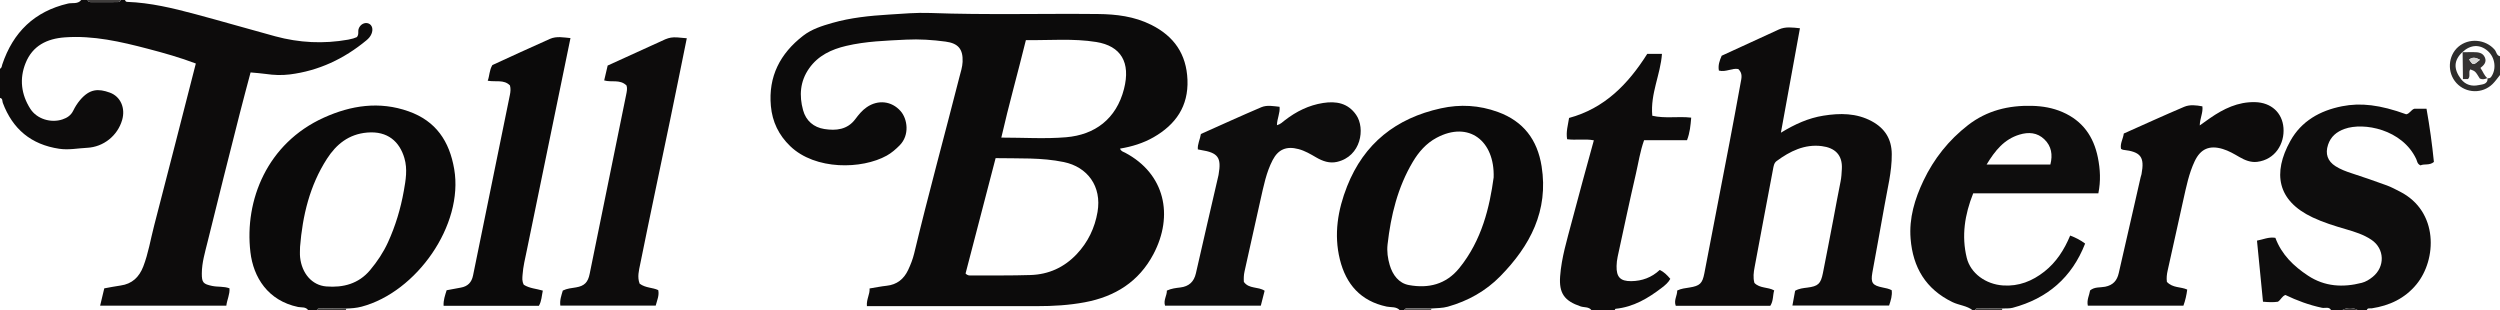 <?xml version="1.0" encoding="iso-8859-1"?>
<!-- Generator: Adobe Illustrator 27.0.0, SVG Export Plug-In . SVG Version: 6.00 Build 0)  -->
<svg version="1.1" id="Layer_1" xmlns="http://www.w3.org/2000/svg" xmlns:xlink="http://www.w3.org/1999/xlink" x="0px" y="0px"
	 viewBox="0 0 1200 149" style="enable-background:new 0 0 1200 149;" xml:space="preserve">
<g>
	<path style="fill:#0D0C0C;" d="M60,0c0.176,0.475,0.416,0.877,1.001,0.898c11.206,0.404,22.027,3.02,32.777,5.899
		c12.794,3.426,25.512,7.136,38.292,10.616c11.548,3.144,23.247,3.729,35.053,1.62c0.814-0.145,1.623-0.339,2.417-0.569
		c0.631-0.183,1.237-0.456,1.739-0.645c1.115-1.234,0.461-2.692,0.852-3.927c0.67-2.12,2.871-3.328,4.68-2.656
		c1.837,0.682,2.433,2.785,1.5,5.032c-0.529,1.273-1.387,2.225-2.433,3.091c-10.737,8.894-22.903,14.628-36.789,16.366
		c-3.786,0.474-7.647,0.334-11.467-0.225c-2.292-0.335-4.614-0.47-7.34-0.736c-1.743,6.606-3.517,13.107-5.17,19.64
		c-5.202,20.561-10.435,41.115-15.476,61.716c-1.215,4.964-2.738,9.923-2.76,15.121c-0.019,4.401,0.673,5.084,4.907,5.995
		c2.763,0.594,5.663,0.123,8.371,1.156c0.23,2.933-1.174,5.437-1.514,8.324c-20.264,0-40.195,0-60.574,0
		c0.688-2.881,1.324-5.541,1.985-8.304c2.652-0.468,5.235-1.01,7.843-1.368c5.55-0.76,8.936-4.104,10.865-9.086
		c2.462-6.359,3.522-13.111,5.233-19.678c6.723-25.803,13.296-51.645,20.009-77.795c-7.524-2.86-15.283-5.046-23.054-7.08
		c-13.026-3.41-26.139-6.45-39.8-5.474c-8.622,0.616-15.506,4.004-18.861,12.335c-3.047,7.565-2.106,15.089,2.249,21.918
		c3.195,5.01,9.985,6.961,15.44,5.133c2.312-0.775,4.098-1.966,5.212-4.261c0.863-1.778,1.958-3.503,3.234-5.012
		c4.611-5.451,8.745-5.596,14.259-3.608c5.239,1.889,7.594,7.461,5.951,13.146C56.458,65.106,49.7,70.56,41.824,70.945
		c-4.465,0.218-8.845,1.151-13.424,0.462C14.934,69.381,6.078,61.976,1.34,49.36C1.025,48.522,1.389,47.245,0,47
		c0-4.667,0-9.333,0-14c0.905-0.406,0.835-1.296,1.093-2.064C6.292,15.47,16.499,5.486,32.632,1.71C34.733,1.218,37.318,2.108,39,0
		c1,0,2,0,3,0c0.275,0.682,0.778,1.015,1.515,1.014c4.321-0.005,8.641-0.008,12.962-0.007C57.214,1.007,57.718,0.677,58,0
		C58.667,0,59.333,0,60,0z"/>
	<path style="fill:#0B0A0A;" d="M148,149c-1.164-1.878-3.316-1.314-4.911-1.649c-14.531-3.053-21.47-14.251-22.892-26.33
		c-2.93-24.895,8.06-52.268,35.266-64.561c13.008-5.878,26.63-7.997,40.658-3.02c13.155,4.667,19.595,14.327,21.893,27.701
		c4.62,26.887-18.087,59.076-44.462,66.064c-2.478,0.657-4.89,0.806-7.372,0.888c-3.903-0.029-7.806-0.061-11.709-0.083
		c-0.95-0.005-1.995-0.209-2.472,0.988C150.667,149,149.333,149,148,149z M144.02,118.518c0,1.664-0.151,3.345,0.026,4.99
		c0.829,7.693,5.677,13.426,12.555,13.983c8.096,0.655,15.53-1.246,21.048-7.839c3.422-4.089,6.359-8.477,8.59-13.361
		c3.604-7.889,6.073-16.132,7.587-24.622c0.926-5.195,1.855-10.455,0.275-15.809c-2.3-7.79-7.939-13.092-17.883-12.231
		c-8.806,0.763-14.792,5.62-19.273,12.575C148.665,89.051,145.228,103.479,144.02,118.518z"/>
	<path style="fill:#0B0A0A;" d="M672,149c-1.715-1.965-4.277-1.386-6.379-1.831c-12.536-2.654-19.552-10.763-22.481-22.626
		c-2.966-12.015-1.003-23.797,3.467-35.114c8.146-20.623,23.521-32.704,45.007-37.429c9.332-2.052,18.387-1.52,27.381,1.752
		c12.307,4.478,18.959,13.369,20.976,26.058c3.397,21.367-5.512,38.192-19.861,52.808c-6.966,7.096-15.476,11.846-25.122,14.577
		c-2.643,0.748-5.253,0.651-7.886,0.875c-3.733-0.038-7.466-0.072-11.199-0.117c-0.842-0.01-1.619,0.06-1.904,1.046
		C673.333,149,672.667,149,672,149z M716.955,85.166c0.559-17.52-11.886-27.327-27.407-19.028
		c-4.992,2.669-8.587,6.815-11.417,11.58c-7.249,12.206-10.527,25.664-12.102,39.618c-0.378,3.349,0.093,6.678,1.028,9.869
		c1.387,4.736,4.352,8.734,9.198,9.623c9.321,1.71,17.788-0.255,24.171-8.1C711.356,115.294,715.035,99.287,716.955,85.166z"/>
	<path style="fill:#0E0D0D;" d="M947,149c-2.872-2.305-6.617-2.436-9.835-3.999c-12.785-6.211-18.969-16.621-20.077-30.417
		c-0.796-9.906,2.011-19.116,6.182-27.88c5-10.507,12.124-19.465,21.356-26.628c9.067-7.035,19.515-9.573,30.826-9.269
		c5.039,0.136,9.879,0.968,14.535,2.987c9.665,4.191,14.959,11.724,16.991,21.824c1.124,5.586,1.442,11.177,0.23,17.179
		c-20.078,0-40.001,0-60.073,0c-4.091,10.252-5.661,20.438-3.102,30.952c1.803,7.409,9.094,12.715,17.452,13.272
		c7.526,0.501,14.009-2.094,19.814-6.661c5.747-4.522,9.545-10.498,12.382-17.29c2.67,1,4.96,2.186,7.176,3.844
		c-6.363,16.309-18.09,26.36-34.748,30.817c-1.574,0.421-3.309,0.241-4.969,0.34c-3.577-0.032-7.153-0.067-10.73-0.095
		c-0.947-0.007-1.997-0.237-2.409,1.024C947.667,149,947.333,149,947,149z M953.56,78.991c10.72,0,20.607,0,30.614,0
		c1.202-4.712,0.534-8.812-2.842-12.084c-3.418-3.313-7.572-3.636-12.015-2.284C961.995,66.852,957.646,72.248,953.56,78.991z"/>
	<path style="fill:#0E0D0D;" d="M1119,149c-0.995-2.011-2.953-0.949-4.419-1.259c-6.2-1.309-12.074-3.495-17.6-6.158
		c-1.716,0.679-2.162,2.332-3.573,3.238c-2.137,0.335-4.438,0.243-7.169-0.001c-0.952-9.677-1.906-19.368-2.885-29.316
		c2.887-0.531,5.609-1.863,8.826-1.356c2.957,8.011,8.762,13.606,15.669,18.165c8.02,5.294,16.793,5.765,25.834,3.436
		c1.891-0.487,3.642-1.572,5.214-2.844c6.01-4.86,5.768-13.506-0.593-17.8c-3.753-2.533-8.046-3.857-12.351-5.111
		c-5.403-1.574-10.772-3.229-15.885-5.638c-17.073-8.042-19.244-21.297-10.714-36.683c5.298-9.556,14.202-14.578,24.846-16.68
		c8.914-1.761,18.187-0.722,30.788,3.865c1.656-0.281,2.353-2.17,3.88-2.659c1.878,0,3.688,0,5.86,0
		c1.516,8.505,2.699,16.981,3.548,25.533c-2.14,1.812-4.658,0.777-6.416,1.645c-1.64-0.718-1.592-2.039-2.074-3.061
		c-6.737-14.278-25.211-17.742-34.373-14.453c-3.82,1.371-6.636,3.66-7.945,7.606c-1.436,4.332-0.261,7.871,3.594,10.313
		c2.393,1.516,5.027,2.503,7.73,3.381c5.668,1.84,11.302,3.794,16.9,5.84c2.168,0.793,4.22,1.918,6.286,2.968
		c18.614,9.466,17.737,32.617,7.891,44.554c-5.587,6.774-12.94,10.172-21.437,11.473c-0.888,0.136-2.071-0.417-2.432,1.004
		c-1.333,0-2.667,0-4,0c-2.667-1.544-5.333-1.551-8,0C1122.333,149,1120.667,149,1119,149z"/>
	<path style="fill:#0D0C0C;" d="M764,149c-1.3-1.865-3.526-1.325-5.288-1.922c-7.822-2.648-10.447-6.312-9.849-14.472
		c0.659-8.987,3.338-17.559,5.592-26.202c3.382-12.97,7.004-25.878,10.591-39.059c-4.316-0.815-8.611,0.053-12.832-0.521
		c-0.6-3.614,0.434-6.805,0.936-10.209c16.99-4.586,28.339-16.192,37.526-30.751c2.141,0,4.43,0,7.064,0
		c-0.676,9.9-5.635,19.061-4.643,29.692c6.178,1.436,12.35,0.172,18.683,0.909c-0.306,3.703-0.619,7.207-2.012,10.825
		c-6.921,0-13.711,0-20.602,0c-1.938,5.418-2.715,10.849-3.941,16.148c-3.062,13.232-5.877,26.521-8.751,39.795
		c-0.314,1.451-0.483,2.956-0.516,4.44c-0.12,5.296,1.754,7.339,7.077,7.277c5.126-0.061,9.752-1.735,13.64-5.375
		c1.993,0.927,3.508,2.42,5.071,4.275c-0.931,1.748-2.44,3.015-3.991,4.208c-6.641,5.107-13.699,9.318-22.294,10.163
		c-0.177,0.017-0.307,0.508-0.459,0.778C771.333,149,767.667,149,764,149z"/>
	<path style="fill:#2E2D2C;" d="M1200,36c-1.186,1.455-2.25,3.036-3.581,4.343c-4.868,4.776-12.772,4.511-17.336-0.488
		c-4.54-4.973-4.121-13.039,0.903-17.387c5.036-4.358,13.072-3.673,17.439,1.374c0.892,1.031,0.877,2.805,2.575,3.158
		C1200,30,1200,33,1200,36z M1181.293,37.975c2.17,2.796,5.211,3.584,8.404,2.886c1.729-0.378,4.53-0.265,4.342-3.43l-0.039,0.126
		c0.692,0.099,1.309-0.049,1.733-0.636c2.692-3.722,1.942-9.381-1.646-12.495c-3.787-3.287-8.253-3.059-12.168,0.622l0.125-0.129
		C1177.804,28.904,1177.567,33.02,1181.293,37.975z"/>
	<path style="fill:#3F3D3C;" d="M58,0c-0.282,0.677-0.786,1.007-1.523,1.007c-4.321-0.001-8.641,0.002-12.962,0.007
		C42.778,1.015,42.275,0.682,42,0C47.333,0,52.667,0,58,0z"/>
	<path style="fill:#3F3D3C;" d="M152,149c0.476-1.197,1.522-0.993,2.472-0.988c3.903,0.021,7.806,0.054,11.709,0.083
		c-0.106,0.293-0.167,0.594-0.181,0.905C161.333,149,156.667,149,152,149z"/>
	<path style="fill:#5C5958;" d="M674,149c0.285-0.986,1.063-1.056,1.904-1.046c3.733,0.045,7.466,0.079,11.199,0.117
		c-0.158,0.296-0.193,0.606-0.104,0.93C682.667,149,678.333,149,674,149z"/>
	<path style="fill:#3F3D3C;" d="M948,149c0.412-1.261,1.462-1.031,2.409-1.024c3.577,0.028,7.153,0.063,10.73,0.095
		c-0.124,0.298-0.171,0.607-0.14,0.929C956.667,149,952.333,149,948,149z"/>
	<path style="fill:#353232;" d="M1124,149c2.667-1.551,5.333-1.544,8,0C1129.333,149,1126.667,149,1124,149z"/>
	<path style="fill:#0C0B0B;" d="M416.113,146.932c-0.277-3.37,1.488-5.656,1.285-8.47c3.015-0.488,5.589-1.026,8.191-1.3
		c4.956-0.521,8.286-3.247,10.318-7.579c1.189-2.535,2.239-5.197,2.891-7.913c6.801-28.349,14.528-56.459,21.725-84.706
		c0.612-2.403,1.421-4.771,1.526-7.295c0.252-6.105-2.113-8.886-8.168-9.701c-6.287-0.846-12.598-1.259-18.927-0.942
		c-9.632,0.484-19.305,0.774-28.746,2.99c-7.093,1.665-13.502,4.614-17.869,10.856c-4.33,6.189-4.793,12.993-2.869,20.007
		c1.4,5.103,5.102,8.252,10.228,9.051c5.581,0.87,11.02,0.358,14.843-4.743c1.6-2.135,3.27-4.208,5.506-5.739
		c5.411-3.705,11.944-2.987,16.23,1.875c3.33,3.777,4.431,11.502-0.425,16.42c-1.88,1.904-3.907,3.669-6.235,4.962
		c-11.862,6.59-34.226,7.085-46.313-4.545c-5.504-5.295-8.602-11.684-9.288-19.269c-1.285-14.203,4.462-25.206,15.483-33.732
		c4.135-3.198,9.084-4.747,14.025-6.157c8.829-2.519,17.912-3.435,27.04-4.002c6.646-0.413,13.282-1.018,19.956-0.77
		c26.81,0.993,53.632,0.221,80.446,0.498c8.853,0.091,17.485,1.121,25.628,5.191c10.985,5.49,16.885,14.068,17.385,26.352
		c0.516,12.696-5.619,21.501-16.246,27.598c-4.978,2.856-10.43,4.514-16.122,5.467c0.511,1.349,1.583,1.507,2.444,1.963
		c19.19,10.171,23.355,30.186,13.608,48.648c-7.006,13.271-18.437,20.434-32.993,23.149c-7.568,1.412-15.172,1.86-22.845,1.848
		c-25.659-0.038-51.318-0.014-76.976-0.014C419.372,146.932,417.896,146.932,416.113,146.932z M463.47,131.276
		c1.055,1.103,1.923,0.959,2.742,0.955c9.497-0.046,19,0.089,28.488-0.219c8.646-0.281,16.067-3.635,22.094-9.993
		c5.438-5.737,8.715-12.647,10.018-20.247c2.123-12.377-4.856-21.643-16.176-23.985c-10.739-2.222-21.491-1.664-32.741-1.879
		C473.031,94.579,468.206,113.097,463.47,131.276z M492.421,19.273c-3.915,15.908-8.212,31.111-11.791,46.773
		c10.807,0,20.999,0.68,31.064-0.165c13.849-1.162,24.138-8.77,27.827-23.187c3.268-12.769-1.466-20.623-13.31-22.537
		C515.19,18.376,503.97,19.387,492.421,19.273z"/>
	<path style="fill:#0D0C0C;" d="M842.125,135.817c2.708,2.704,6.31,1.832,9.491,3.579c-0.722,2.299-0.321,4.964-1.864,7.379
		c-15.104,0-30.222,0-45.389,0c-1.033-2.689,0.756-4.885,0.697-7.328c1.945-0.944,3.905-1.128,5.861-1.437
		c4.993-0.789,6.216-1.91,7.165-6.8c4.044-20.832,8.049-41.672,12.033-62.516c1.837-9.609,3.616-19.23,5.366-28.855
		c0.407-2.239,1.164-4.605-1.132-6.713c-2.963-0.552-5.907,1.61-9.282,0.753c-0.488-2.45,0.293-4.734,1.331-7.132
		c9.091-4.176,18.261-8.404,27.445-12.601c3.169-1.448,6.445-0.972,10.121-0.585c-3.033,16.642-6.02,33.027-9.138,50.137
		c6.771-4.148,13.277-7.033,20.351-8.171c7.964-1.281,15.904-1.324,23.299,2.684c6.22,3.371,9.498,8.467,9.568,15.712
		c0.083,8.569-2.131,16.774-3.554,25.102c-1.817,10.628-3.893,21.211-5.765,31.83c-0.868,4.92,0.03,6.151,4.99,7.15
		c1.466,0.295,2.9,0.559,4.288,1.287c0.354,2.563-0.431,4.898-1.244,7.371c-15.375,0-30.794,0-46.407,0
		c0.47-2.559,0.885-4.821,1.301-7.09c1.889-1.092,3.853-1.271,5.823-1.519c5.216-0.655,6.479-1.789,7.518-6.992
		c1.721-8.616,3.361-17.248,5.017-25.878c1.156-6.026,2.214-12.072,3.46-18.079c0.411-1.982,0.486-3.95,0.605-5.942
		c0.413-6.908-3.435-10.243-9.626-11.027c-8.215-1.04-15.245,2.416-21.683,7.169c-1.283,0.947-1.463,2.541-1.742,4.022
		c-2.945,15.639-5.929,31.271-8.821,46.92C841.759,130.679,841.389,133.185,842.125,135.817z"/>
	<path style="fill:#0D0C0C;" d="M1040.104,135.296c2.853,3.032,6.594,2.251,9.761,3.695c-0.334,2.668-0.906,5.187-1.823,7.728
		c-15.37,0-30.63,0-45.886,0c-0.596-2.776,0.739-5.019,1.092-7.308c2.189-1.831,4.857-1.3,7.238-1.785
		c3.794-0.772,5.71-2.946,6.521-6.563c2.282-10.18,4.651-20.341,6.979-30.511c1.183-5.168,2.347-10.339,3.527-15.508
		c0.111-0.485,0.322-0.949,0.413-1.436c1.552-8.315-0.298-10.741-8.895-11.719c-0.3-0.034-0.577-0.265-0.935-0.437
		c-0.527-2.545,0.971-4.724,1.331-7.36c9.642-4.293,19.257-8.7,28.99-12.825c2.744-1.163,5.832-0.766,8.735-0.213
		c0.372,3.06-1.17,5.641-1.274,9.152c1.936-1.374,3.414-2.446,4.915-3.484c6.516-4.51,13.437-7.892,21.629-7.699
		c7.828,0.184,13.082,5.137,13.649,12.332c0.603,7.653-4.018,15.284-12.634,16.331c-3.063,0.372-5.874-0.781-8.498-2.303
		c-2.582-1.497-5.142-3.01-8.036-3.88c-6.335-1.906-10.633-0.076-13.455,5.886c-2.787,5.887-4.023,12.248-5.446,18.536
		c-2.557,11.303-4.949,22.643-7.525,33.941C1040.058,131.696,1039.87,133.434,1040.104,135.296z"/>
	<path style="fill:#0E0D0D;" d="M607.019,139.564c-0.648,2.536-1.217,4.763-1.827,7.151c-15.431,0-30.679,0-45.969,0
		c-0.873-2.703,0.952-4.848,0.876-7.237c2.194-1.011,4.32-1.238,6.456-1.493c4.076-0.486,6.545-2.675,7.477-6.785
		c3.549-15.663,7.197-31.304,10.808-46.953c0.037-0.162,0.063-0.327,0.091-0.49c1.429-8.14-0.239-10.451-8.474-11.752
		c-0.473-0.075-0.941-0.185-1.496-0.295c-0.207-2.6,1.077-4.79,1.474-7.397c9.638-4.293,19.254-8.689,28.976-12.835
		c2.776-1.184,5.858-0.51,8.78-0.22c0.318,3.003-1.2,5.596-1.262,8.843c1.74-0.477,2.717-1.535,3.795-2.37
		c5.467-4.236,11.537-7.246,18.38-8.304c6.221-0.962,11.908-0.009,15.868,5.742c4.453,6.467,2.364,19.897-9.223,22.539
		c-3.626,0.827-6.892-0.359-9.983-2.152c-2.724-1.58-5.408-3.185-8.515-4.003c-5.734-1.509-9.685,0.108-12.386,5.297
		c-3.098,5.953-4.326,12.494-5.802,18.938c-2.625,11.465-5.052,22.975-7.674,34.441c-0.421,1.841-0.435,3.58-0.334,5.111
		C599.617,138.812,603.823,137.438,607.019,139.564z"/>
	<path style="fill:#0D0C0C;" d="M307.032,136.168c2.95,2.15,6.188,1.761,8.921,3.086c0.568,2.557-0.552,4.833-1.212,7.433
		c-15.2,0-30.464,0-45.78,0c-0.348-2.644,0.52-4.94,1.186-7.219c2.084-1.024,4.227-1.176,6.352-1.527
		c4.057-0.67,5.724-2.481,6.526-6.431c5.807-28.606,11.617-57.211,17.48-85.805c0.339-1.654,0.707-3.22,0.237-4.656
		c-3.164-3.129-7.2-1.395-10.736-2.447c0.555-2.372,1.08-4.613,1.67-7.137c6.858-3.125,13.773-6.278,20.689-9.428
		c1.056-0.481,2.125-0.937,3.173-1.435c6.358-3.024,6.356-3.027,14.122-2.244c-2.671,13.112-5.295,26.208-8.011,39.285
		c-4.787,23.057-9.703,46.088-14.36,69.171C306.688,129.785,305.797,132.995,307.032,136.168z"/>
	<path style="fill:#0B0A0A;" d="M251.427,136.689c2.792,1.776,6.035,1.867,9.129,2.808c-0.565,2.487-0.549,4.993-1.888,7.291
		c-15.209,0-30.469,0-45.737,0c-0.165-2.738,0.715-5.039,1.458-7.473c2.29-0.426,4.554-0.858,6.822-1.268
		c3.311-0.598,5.177-2.483,5.86-5.854c5.856-28.902,11.782-57.79,17.687-86.682c0.302-1.478,0.441-2.958,0.027-4.499
		c-2.91-2.973-6.871-1.563-10.675-2.269c0.923-2.453,0.714-4.978,2.233-7.515c9.005-4.112,18.291-8.45,27.668-12.582
		c3.118-1.374,6.49-0.674,9.822-0.368c-7.005,34.091-13.954,67.998-20.96,101.893c-0.806,3.899-1.778,7.757-2.044,11.749
		C250.73,133.419,250.483,134.904,251.427,136.689z"/>
	<path style="fill:#353232;" d="M1194.001,37.558l0.039-0.126c-1.231,0.557-2.474,0.906-3.766,0.22
		c-2.13-3.46-2.13-3.46-4.538-4.356c-1.09,1.361,0.312,3.3-1.094,4.641c-0.791,0-1.61,0-2.43,0
		c-0.055-4.339-0.11-8.679-0.165-13.018l-0.125,0.129c1.809-0.005,3.619-0.009,5.428-0.016c2.232-0.009,4.439,0.249,5.417,2.601
		c0.902,2.17-0.475,3.69-2.16,4.982C1191.861,34.304,1192.369,36.301,1194.001,37.558z M1190.388,28.68
		c-2.084-1.129-3.612-1.367-5.194-0.087C1187.116,31.443,1187.123,31.443,1190.388,28.68z"/>
	<path style="fill:#D7D6D5;" d="M1190.388,28.68c-3.264,2.763-3.272,2.762-5.194-0.087
		C1186.776,27.313,1188.304,27.552,1190.388,28.68z"/>
</g>
</svg>
